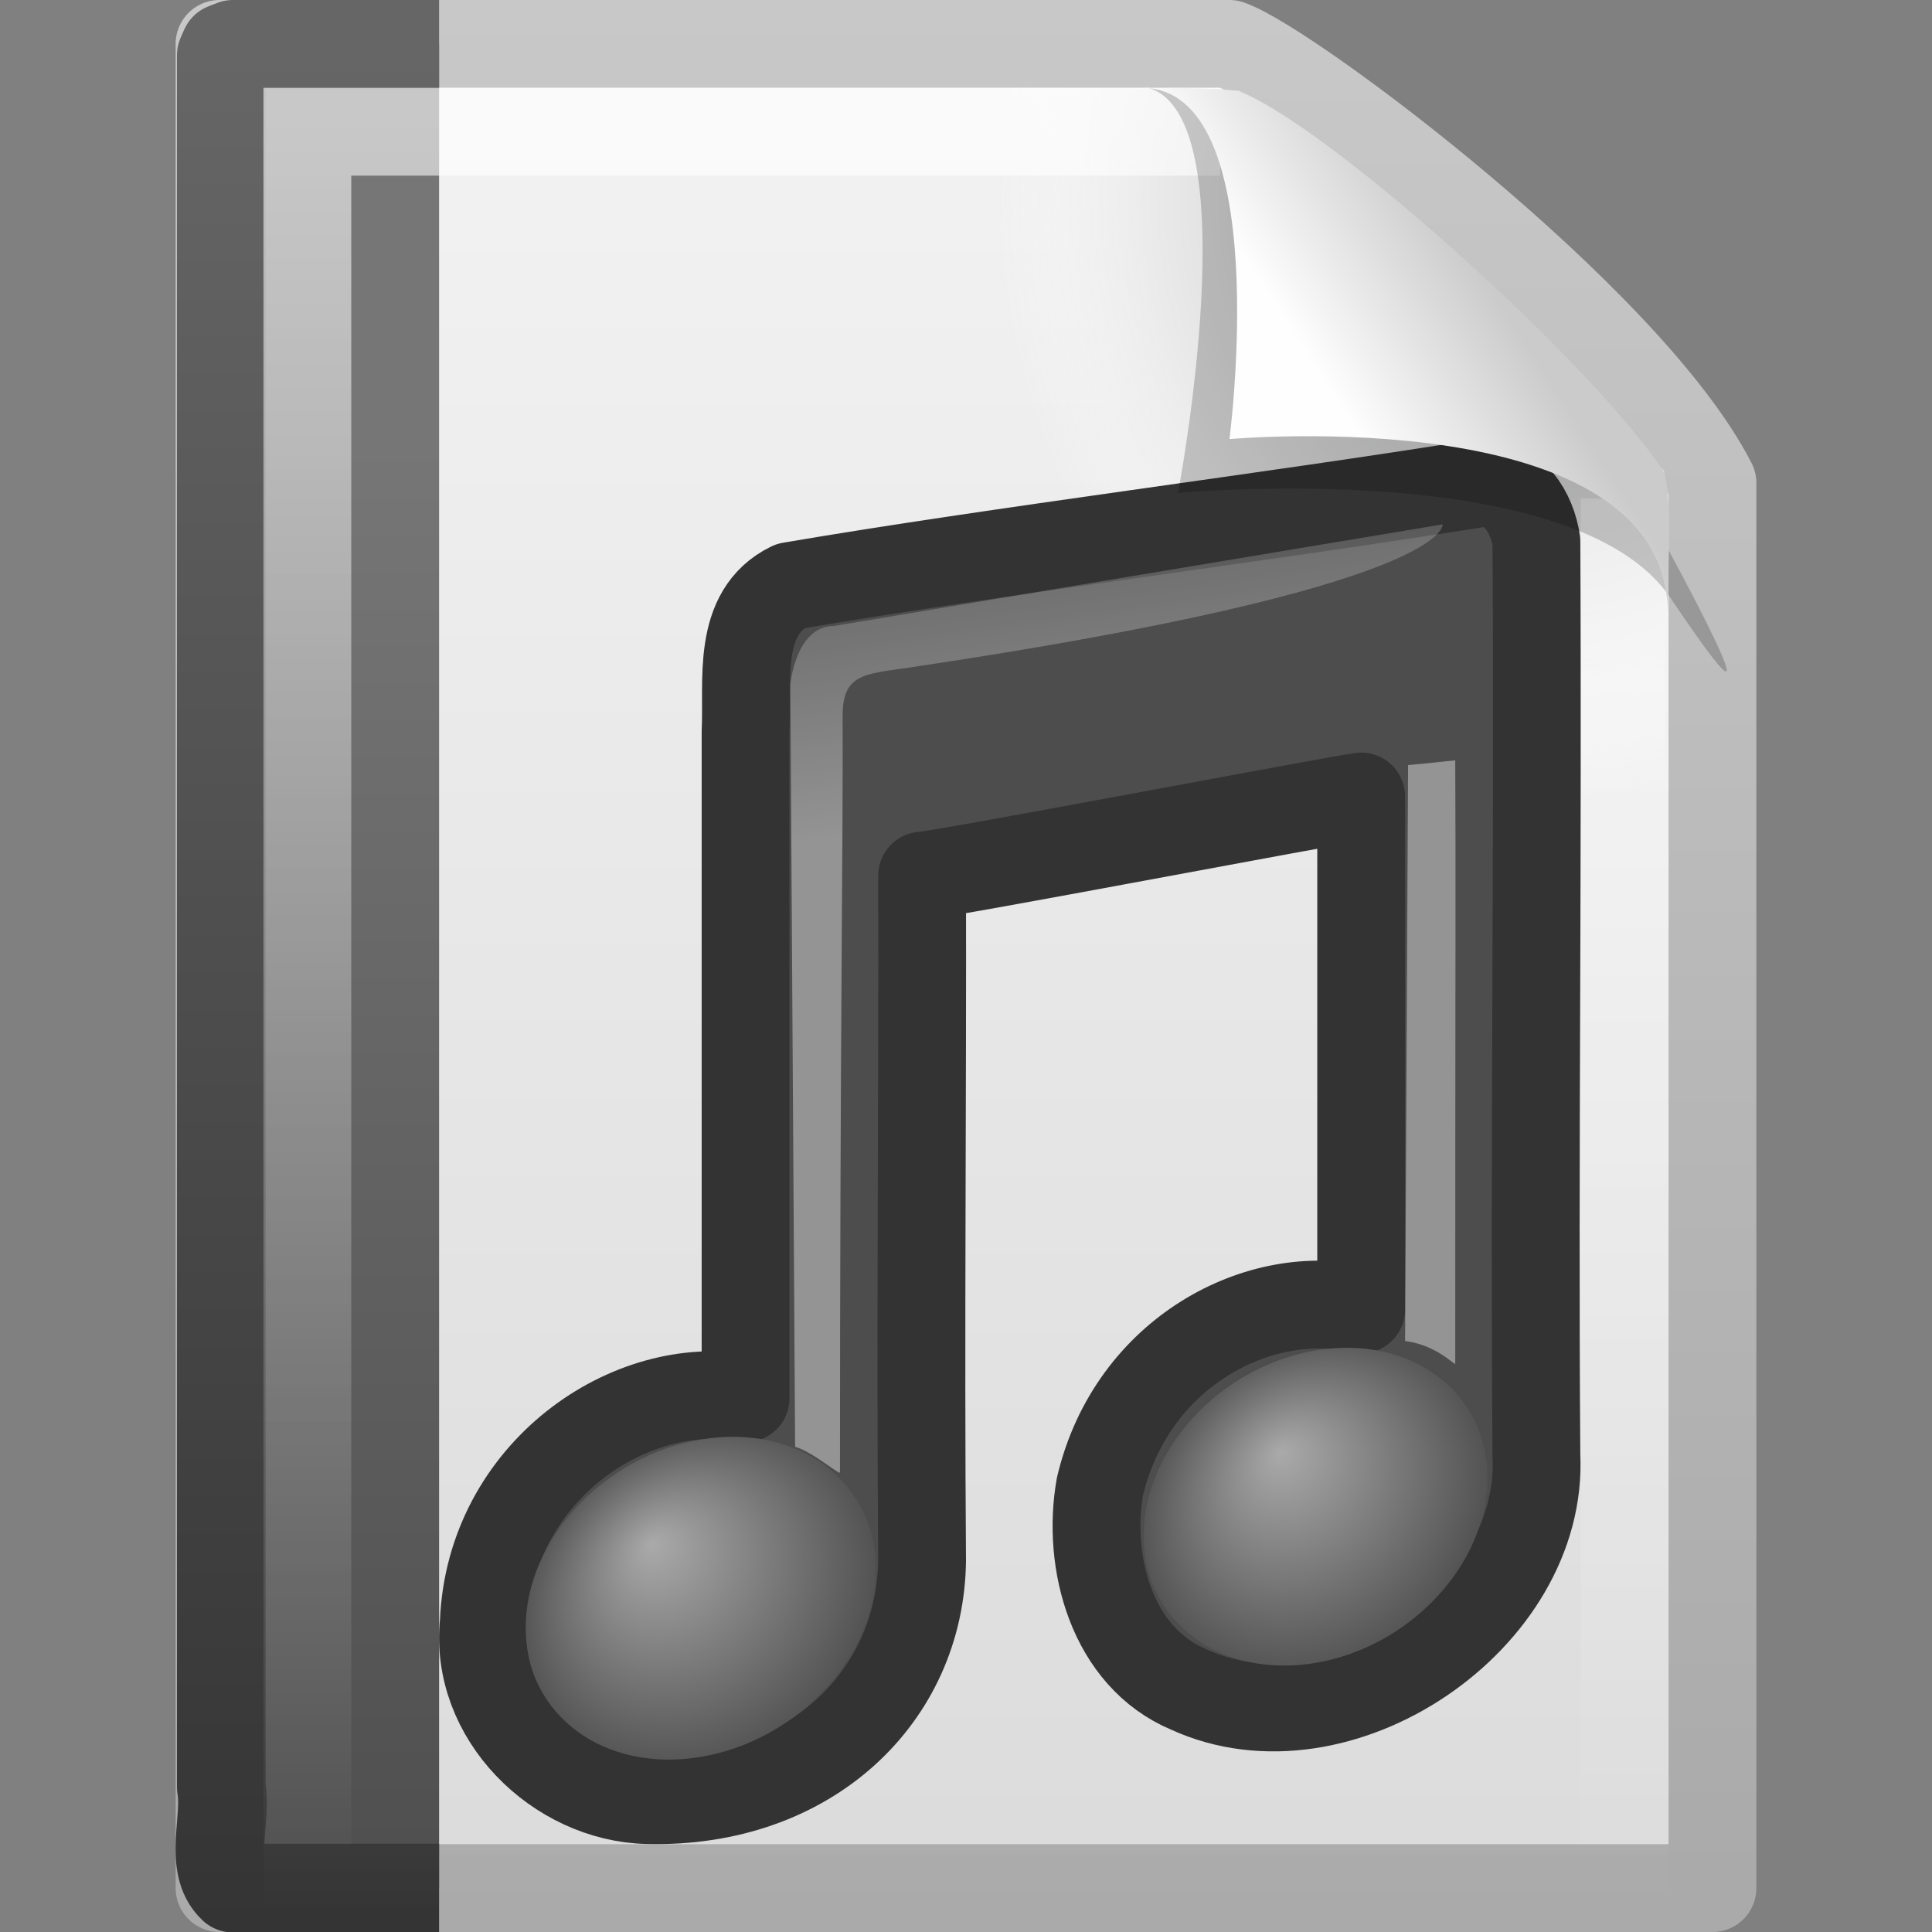 <svg xmlns="http://www.w3.org/2000/svg" viewBox="0 0 22 22" xmlns:xlink="http://www.w3.org/1999/xlink">
<rect x="0" y="0" width="22" height="22" fill="#808080" stroke="none"/>
<defs>
<linearGradient gradientTransform="matrix(.478 0 0 .552 -.628 1.924)" id="linearGradient2447" y1="8.059" y2="5.457" x1="32.892" gradientUnits="userSpaceOnUse" x2="36.358">
<stop offset="0" style="stop-color:#fefefe"/>
<stop offset="1" style="stop-color:#cbcbcb"/>
</linearGradient>
<linearGradient gradientTransform="matrix(.596 0 0 .488 -1.355 1.779)" id="linearGradient2897" y1="46.314" y2="1.716" gradientUnits="userSpaceOnUse" x2="0">
<stop offset="0" style="stop-color:#333"/>
<stop offset="1" style="stop-color:#666"/>
</linearGradient>
<linearGradient gradientTransform="matrix(.523 0 0 .502 24.968 1.472)" id="linearGradient2895" y1="11.109" y2="46.264" gradientUnits="userSpaceOnUse" x2="0">
<stop offset="0" style="stop-color:#767676"/>
<stop offset="1" style="stop-color:#4c4c4c"/>
</linearGradient>
<linearGradient id="linearGradient7067-814-120-245">
<stop offset="0" style="stop-color:#aaa"/>
<stop offset="1" style="stop-color:#4d4d4d"/>
</linearGradient>
<linearGradient id="linearGradient2372-7">
<stop offset="0" style="stop-color:#fff"/>
<stop offset="1" style="stop-color:#fff;stop-opacity:.379"/>
</linearGradient>
<linearGradient gradientTransform="matrix(.392 0 0 .447 28.199 .761)" id="linearGradient2470" y1="50.786" y2="2.906" gradientUnits="userSpaceOnUse" x2="0">
<stop offset="0" style="stop-color:#aaa"/>
<stop offset="1" style="stop-color:#c8c8c8"/>
</linearGradient>
<linearGradient gradientTransform="matrix(.486 0 0 .478 -.657 1.294)" id="linearGradient2468" y1=".985" y2="47.013" gradientUnits="userSpaceOnUse" x2="0">
<stop offset="0" style="stop-color:#f4f4f4"/>
<stop offset="1" style="stop-color:#dbdbdb"/>
</linearGradient>
<linearGradient gradientTransform="matrix(.127 0 0 .129 2.114 -14.057)" id="linearGradient3542" xlink:href="#linearGradient2372-7" y1="144.12" y2="119.86" x1="28.739" gradientUnits="userSpaceOnUse" x2="25.4"/>
<linearGradient gradientTransform="matrix(.455 0 0 .465 .091 2.337)" id="linearGradient2462" y1="2" y2="46.017" gradientUnits="userSpaceOnUse" x2="0">
<stop offset="0" style="stop-color:#fff"/>
<stop offset="1" style="stop-color:#fff;stop-opacity:0"/>
</linearGradient>
<linearGradient gradientTransform="matrix(.255 0 0 .129 6.085 -15.174)" id="linearGradient3544" xlink:href="#linearGradient2372-7" y1="144.12" y2="125.39" x1="28.739" gradientUnits="userSpaceOnUse" x2="26.257"/>
<radialGradient cx="102" cy="112.3" gradientTransform="matrix(.17 0 0 -.191 .106 25.717)" id="radialGradient2465" r="139.56" gradientUnits="userSpaceOnUse">
<stop offset="0" style="stop-color:#b7b8b9"/>
<stop offset=".189" style="stop-color:#ececec"/>
<stop offset=".257" style="stop-color:#fafafa;stop-opacity:0"/>
<stop offset=".301" style="stop-color:#fff;stop-opacity:0"/>
<stop offset=".531" style="stop-color:#fafafa;stop-opacity:0"/>
<stop offset=".845" style="stop-color:#ebecec;stop-opacity:0"/>
<stop offset="1" style="stop-color:#e1e2e3;stop-opacity:0"/>
</radialGradient>
<radialGradient fx="15.544" fy="39.027" cx="17.059" cy="41.059" gradientTransform="matrix(.377 -.063 0 .365 -2.446 -.691)" id="radialGradient3538" xlink:href="#linearGradient7067-814-120-245" r="5.739" gradientUnits="userSpaceOnUse"/>
<radialGradient fx="15.97" fy="39.106" cx="17.059" cy="41.059" gradientTransform="matrix(.37 -.062 0 .359 4.67 -1.515)" id="radialGradient3540" xlink:href="#linearGradient7067-814-120-245" r="5.739" gradientUnits="userSpaceOnUse"/>
</defs>
<g style="stroke-linejoin:round" transform="translate(0 -2)">
<path style="fill:url(#linearGradient2468);stroke:url(#linearGradient2470)" d="m2.5 2.5h11.5c0.683 0.237 4.541 3.128 5.5 5 0 5.729 0 10.271 0 16h-17v-21z"/>
<path style="fill:url(#linearGradient2895);display:block;stroke:url(#linearGradient2897);stroke-width:1.01" d="m5 23.5h-2.347c-0.279-0.26-0.067-0.782-0.133-1.151v-19.718l0.039-0.089 0.094-0.037h2.347"/>
</g>
<g transform="translate(0 -2)">
<path style="fill:url(#radialGradient2465)" d="m3.17 24c-0.094 0-0.17-0.086-0.17-0.191v-20.598c0-0.105 0.076-0.191 0.17-0.191 3.522 0.053 7.424-0.079 10.941 0.013l4.839 4.327 0.05 16.448c0 0.105-0.076 0.191-0.17 0.191h-15.66z"/>
</g>
<g transform="translate(4 5)">
<path style="fill:none" d="m12.887 11.243-0.367-2.955"/>
<path style="fill:#4d4d4d;stroke:#333;stroke-linejoin:round;stroke-linecap:round" d="m12.862 0.501c-2.357 0.38-5.511 0.771-7.862 1.172-0.622 0.304-0.482 1.086-0.51 1.653v7.596c-1.312-0.247-2.911 0.837-2.981 2.553-0.113 1.068 0.834 1.998 1.865 2.023 1.845 0.045 3.106-1.179 3.126-2.727-0.02-2.599 0.006-5.2 0-7.8 0.286-0.021 4.611-0.847 5-0.901v5.841c-1.146-0.275-2.612 0.479-2.975 2.017-0.153 0.862 0.137 1.945 1.012 2.31 1.708 0.785 4.053-0.805 3.958-2.671-0.026-3.466 0.022-6.934 0-10.4-0.045-0.326-0.266-0.691-0.632-0.667z"/>
<path style="fill:url(#radialGradient3538)" d="m5.974 12.865c-0 0.998-0.893 1.957-1.994 2.141-1.101 0.185-1.994-0.475-1.994-1.473 0-0.998 0.893-1.957 1.994-2.141 1.101-0.185 1.994 0.475 1.994 1.473z"/>
<path style="fill:url(#radialGradient3540)" d="m12.938 11.828c-0 0.982-0.877 1.926-1.958 2.108-1.081 0.182-1.958-0.468-1.958-1.45-0-0.983 0.877-1.926 1.958-2.108 1.081-0.182 1.958 0.468 1.958 1.45z"/>
</g>
<g style="fill-rule:evenodd" transform="translate(4 5)">
<path style="opacity:.4;fill:url(#linearGradient3542)" d="m5.054 11.476-0.054-8.682s0.059-0.664 0.495-0.666c0.155-0.027 6.932-1.157 6.932-1.157s0.133 0.709-6.069 1.63c-0.517 0.077-0.765 0.068-0.763 0.558 0.007 1.322-0.03 3.796-0.03 8.608 0 0.034-0.325-0.244-0.51-0.291h5e-7z"/>
<path style="opacity:.4;fill:url(#linearGradient3544)" d="m12 10.271 0.034-6.559c0.357-0.032 0.055-0.005 0.537-0.054 0.007 1.225 0 2.242 0 6.869 0 0.034-0.199-0.209-0.571-0.257h-0z"/>
</g>
<g transform="translate(0 -2)">
<path style="opacity:.6;fill:none;stroke:url(#linearGradient2462)" d="m18.5 7.677v15.823h-15v-20h10.394"/>
</g>
<g style="fill-rule:evenodd" transform="translate(0 -2)">
<path style="opacity:.2" d="m13.075 3c1.156 0.329 0.339 4.614 0.339 4.614s4.515-0.428 5.608 1.195c1.489 2.212-0.068-0.635-0.173-0.822-0.755-1.34-3.866-4.547-5.045-4.941-0.088-0.029-0.283-0.046-0.728-0.046z"/>
<path style="fill:url(#linearGradient2447)" d="m13 3c1.526 0 1 4 1 4s4.992-0.453 4.992 2c0-0.598 0.056-1.478-0.064-1.656-0.839-1.243-3.744-3.862-4.798-4.298-0.086-0.036-0.686-0.046-1.13-0.046z"/>
</g>
</svg>
